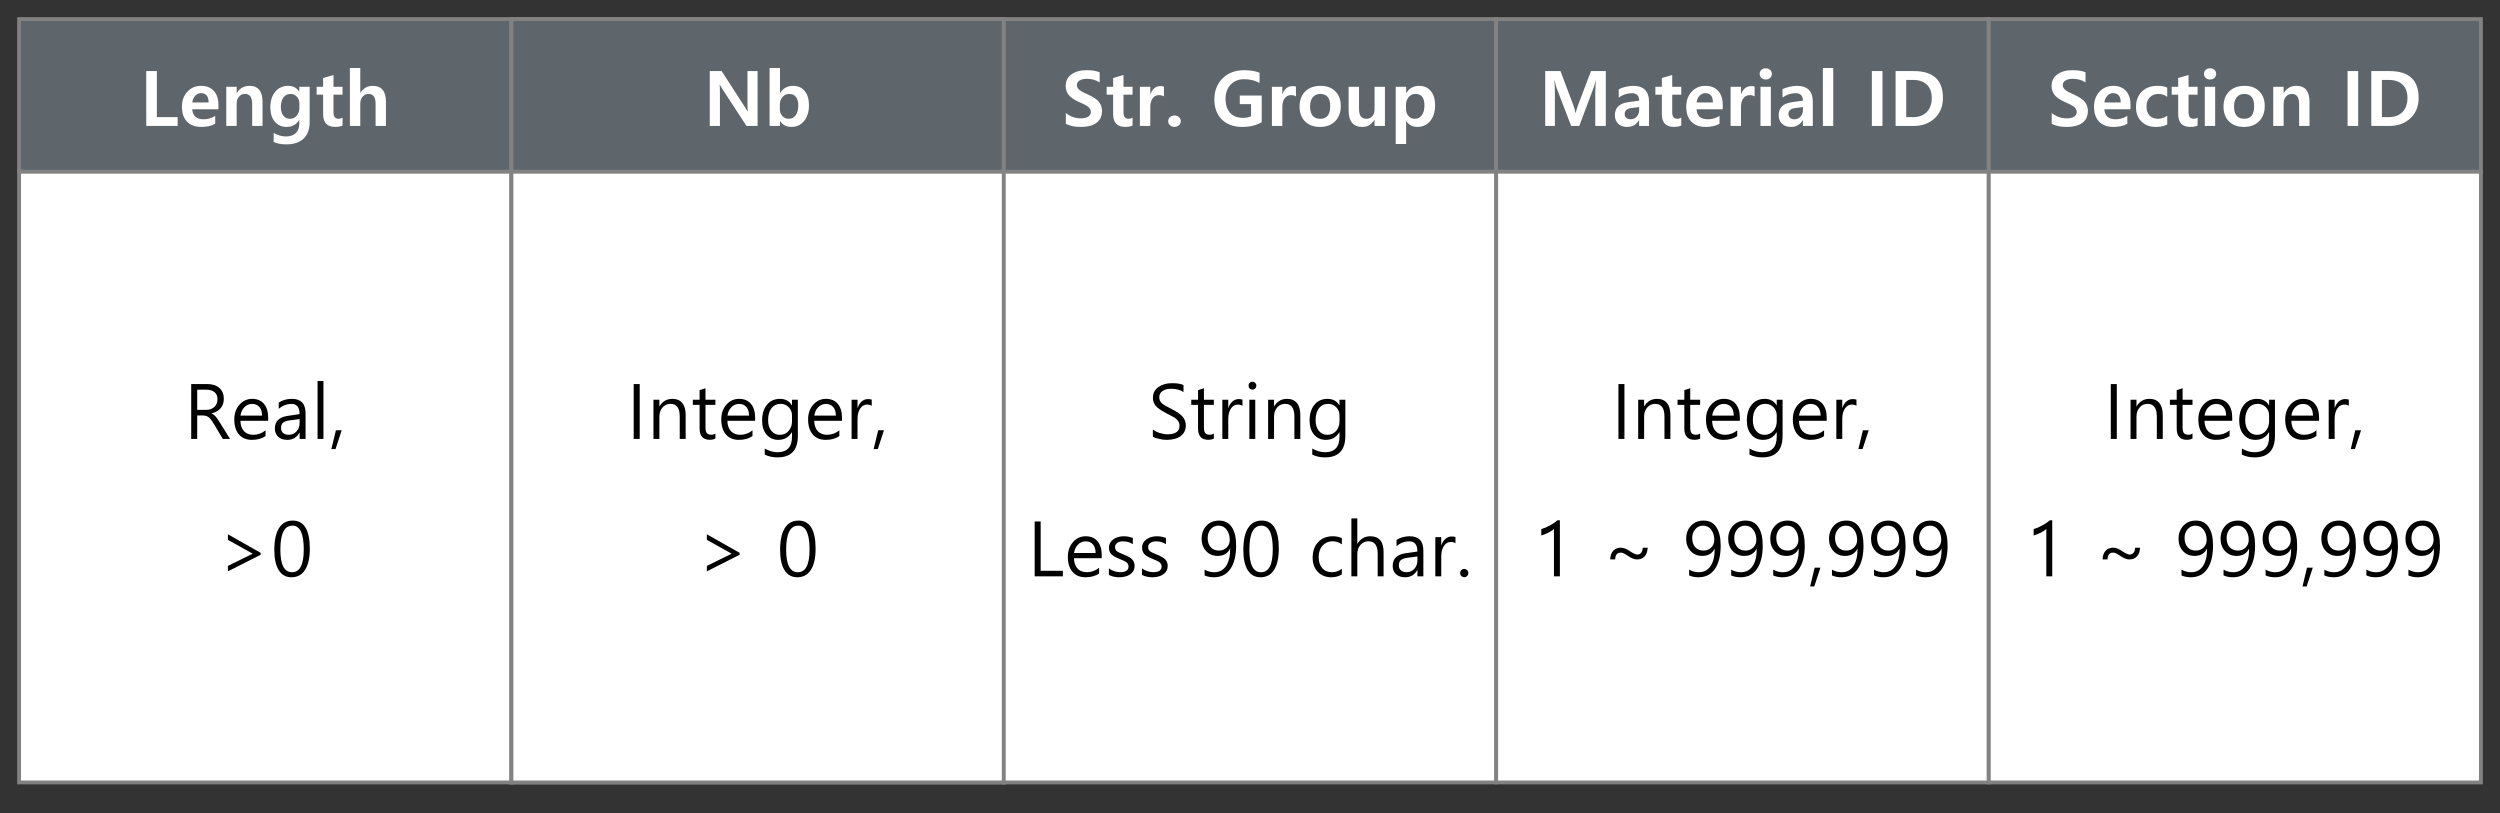 <svg width="655" height="213" viewBox="0 0 655 213" fill="none" xmlns="http://www.w3.org/2000/svg">
<rect x="0" y="0" width="655" height="213" fill="#333333" stroke="none"/>
<rect width="645" height="200" transform="translate(5 5)" fill="white"/>
<rect width="129" height="40" transform="translate(5 5)" fill="white"/>
<path d="M5 5H134V45H5V5Z" fill="#5F666B" stroke="#828282"/>
<path d="M46.541 33H38.318V18.625H41.102V30.695H46.541V33ZM57.225 28.635H50.369C50.48 30.38 51.469 31.252 53.338 31.252C54.477 31.252 55.493 30.953 56.385 30.354V32.424C55.434 32.977 54.214 33.254 52.723 33.254C51.128 33.254 49.884 32.792 48.992 31.867C48.107 30.943 47.664 29.65 47.664 27.99C47.664 26.363 48.139 25.041 49.09 24.025C50.047 23.003 51.242 22.492 52.674 22.492C54.106 22.492 55.223 22.932 56.023 23.811C56.824 24.689 57.225 25.897 57.225 27.434V28.635ZM54.656 26.848C54.656 25.22 53.986 24.406 52.645 24.406C52.085 24.406 51.59 24.628 51.16 25.07C50.737 25.513 50.473 26.105 50.369 26.848H54.656ZM68.787 33H66.072V27.248C66.072 25.49 65.438 24.611 64.168 24.611C63.53 24.611 63.009 24.852 62.605 25.334C62.208 25.809 62.01 26.415 62.01 27.15V33H59.285V22.736H62.01V24.387H62.039C62.794 23.124 63.904 22.492 65.369 22.492C67.648 22.492 68.787 23.902 68.787 26.721V33ZM81.131 31.936C81.131 33.837 80.607 35.292 79.559 36.301C78.51 37.316 76.99 37.824 74.998 37.824C73.644 37.824 72.544 37.613 71.697 37.19V34.826C72.772 35.445 73.849 35.754 74.93 35.754C76.037 35.754 76.893 35.458 77.498 34.865C78.11 34.279 78.416 33.443 78.416 32.355V31.447H78.377C77.635 32.652 76.538 33.254 75.086 33.254C73.81 33.254 72.781 32.795 72 31.877C71.219 30.959 70.828 29.722 70.828 28.166C70.828 26.441 71.255 25.064 72.107 24.035C72.967 23.006 74.096 22.492 75.496 22.492C76.766 22.492 77.726 22.994 78.377 23.996H78.416V22.736H81.131V31.936ZM78.445 27.141C78.445 26.444 78.227 25.848 77.791 25.354C77.355 24.859 76.801 24.611 76.131 24.611C75.35 24.611 74.728 24.914 74.266 25.52C73.81 26.125 73.582 26.971 73.582 28.059C73.582 28.996 73.8 29.741 74.236 30.295C74.672 30.848 75.252 31.125 75.975 31.125C76.71 31.125 77.306 30.848 77.762 30.295C78.217 29.741 78.445 29.029 78.445 28.156V27.141ZM89.744 32.893C89.282 33.127 88.637 33.244 87.811 33.244C85.708 33.244 84.656 32.131 84.656 29.904V24.807H82.957V22.736H84.656V20.441L87.371 19.65V22.736H89.744V24.807H87.371V29.426C87.371 30.559 87.817 31.125 88.709 31.125C89.08 31.125 89.425 31.021 89.744 30.812V32.893ZM101.121 33H98.406V27.15C98.406 25.458 97.788 24.611 96.551 24.611C95.913 24.611 95.392 24.852 94.988 25.334C94.591 25.809 94.393 26.415 94.393 27.15V33H91.668V17.814H94.393V24.318H94.422C95.203 23.101 96.277 22.492 97.644 22.492C99.962 22.492 101.121 23.892 101.121 26.691V33Z" fill="white"/>
<rect width="129" height="40" transform="translate(134 5)" fill="white"/>
<path d="M134 5H263V45H134V5Z" fill="#5F666B" stroke="#828282"/>
<path d="M198.49 33H195.58L189.223 23.264C188.962 22.866 188.747 22.495 188.578 22.15H188.539C188.591 22.606 188.617 23.348 188.617 24.377V33H185.961V18.625H189.066L195.199 28.107C195.512 28.589 195.74 28.96 195.883 29.221H195.922C195.87 28.967 195.844 28.296 195.844 27.209V18.625H198.49V33ZM204.359 31.721V33H201.635V17.814H204.359V24.357H204.389C205.183 23.114 206.316 22.492 207.787 22.492C209.089 22.492 210.108 22.948 210.844 23.859C211.579 24.771 211.947 26.011 211.947 27.58C211.947 29.292 211.524 30.666 210.678 31.701C209.838 32.736 208.718 33.254 207.318 33.254C206.036 33.254 205.059 32.743 204.389 31.721H204.359ZM204.32 28.615C204.32 29.325 204.538 29.921 204.975 30.402C205.411 30.884 205.958 31.125 206.615 31.125C207.41 31.125 208.031 30.816 208.48 30.197C208.93 29.579 209.154 28.71 209.154 27.59C209.154 26.659 208.949 25.93 208.539 25.402C208.129 24.875 207.549 24.611 206.801 24.611C206.078 24.611 205.482 24.878 205.014 25.412C204.551 25.946 204.32 26.626 204.32 27.453V28.615Z" fill="white"/>
<rect width="129" height="160" transform="translate(5 45)" fill="white"/>
<rect x="5" y="45" width="129" height="160" fill="white" stroke="#828282"/>
<path d="M60.272 115H58.377L55.965 110.957C55.45 110.098 54.988 109.531 54.578 109.258C54.168 108.984 53.673 108.848 53.094 108.848H51.668V115H50.096V100.625H54.324C55.646 100.625 56.694 100.967 57.469 101.65C58.25 102.334 58.641 103.268 58.641 104.453C58.641 106.439 57.579 107.728 55.457 108.32V108.359C55.861 108.535 56.193 108.77 56.453 109.062C56.72 109.349 57.098 109.889 57.586 110.684L60.272 115ZM51.668 102.1V107.383H54.022C54.907 107.383 55.62 107.126 56.16 106.611C56.707 106.09 56.98 105.413 56.98 104.58C56.98 103.799 56.727 103.19 56.219 102.754C55.717 102.318 54.992 102.1 54.041 102.1H51.668ZM70.262 110.254H62.986C63.019 111.439 63.335 112.347 63.934 112.979C64.539 113.604 65.35 113.916 66.365 113.916C67.537 113.916 68.605 113.529 69.568 112.754V114.238C68.65 114.909 67.462 115.244 66.004 115.244C64.559 115.244 63.426 114.772 62.605 113.828C61.792 112.878 61.385 111.566 61.385 109.893C61.385 108.337 61.834 107.051 62.732 106.035C63.631 105.013 64.744 104.502 66.072 104.502C67.4 104.502 68.429 104.938 69.158 105.811C69.894 106.676 70.262 107.878 70.262 109.414V110.254ZM68.66 108.887C68.66 107.93 68.429 107.181 67.967 106.641C67.511 106.1 66.873 105.83 66.053 105.83C65.278 105.83 64.611 106.11 64.051 106.67C63.491 107.223 63.143 107.962 63.006 108.887H68.66ZM73.025 105.469C74.028 104.824 75.18 104.502 76.482 104.502C78.865 104.502 80.057 105.765 80.057 108.291V115H78.504V113.389H78.445C77.736 114.626 76.684 115.244 75.291 115.244C74.288 115.244 73.491 114.977 72.898 114.443C72.312 113.903 72.019 113.184 72.019 112.285C72.019 110.378 73.146 109.268 75.398 108.955L78.494 108.506C78.494 106.722 77.784 105.83 76.365 105.83C75.115 105.83 74.002 106.257 73.025 107.109V105.469ZM75.984 110.127C75.184 110.231 74.591 110.426 74.207 110.713C73.823 110.999 73.631 111.488 73.631 112.178C73.631 112.699 73.813 113.118 74.178 113.438C74.549 113.757 75.034 113.916 75.633 113.916C76.46 113.916 77.143 113.623 77.684 113.037C78.224 112.451 78.494 111.715 78.494 110.83V109.795L75.984 110.127ZM83.201 115V99.814H84.744V115H83.201ZM89.519 112.734L87.908 117.656H86.824L88.006 112.734H89.519ZM68.289 145.355L59.715 149.691V148.266L66.15 145.102V145.033L59.715 141.43V139.984L68.289 144.838V145.355ZM71.873 144.105C71.873 141.566 72.287 139.646 73.113 138.344C73.94 137.042 75.132 136.391 76.688 136.391C79.676 136.391 81.17 138.845 81.17 143.754C81.17 146.176 80.753 148.031 79.92 149.32C79.093 150.603 77.908 151.244 76.365 151.244C74.907 151.244 73.794 150.622 73.025 149.379C72.257 148.129 71.873 146.371 71.873 144.105ZM73.455 144.027C73.455 147.96 74.481 149.926 76.531 149.926C78.569 149.926 79.588 147.93 79.588 143.939C79.588 139.792 78.595 137.719 76.609 137.719C74.507 137.719 73.455 139.822 73.455 144.027Z" fill="black"/>
<rect width="129" height="160" transform="translate(134 45)" fill="white"/>
<rect x="134" y="45" width="129" height="160" fill="white" stroke="#828282"/>
<path d="M178.686 115H176.703L169.203 103.398C169.047 103.158 168.897 102.858 168.754 102.5H168.705C168.751 102.871 168.773 103.525 168.773 104.463V115H167.191V100.625H169.281L176.576 112.07C176.915 112.598 177.107 112.913 177.152 113.018H177.191C177.12 112.542 177.084 111.833 177.084 110.889V100.625H178.686V115ZM183.832 113.496V115H182.279V99.814H183.832V106.553H183.871C184.685 105.186 185.87 104.502 187.426 104.502C188.734 104.502 189.763 104.964 190.512 105.889C191.267 106.807 191.645 108.034 191.645 109.57C191.645 111.302 191.218 112.682 190.365 113.711C189.519 114.733 188.383 115.244 186.957 115.244C185.603 115.244 184.574 114.661 183.871 113.496H183.832ZM183.832 110.83C183.832 111.689 184.115 112.422 184.682 113.027C185.255 113.626 185.967 113.926 186.82 113.926C187.829 113.926 188.62 113.538 189.193 112.764C189.773 111.989 190.062 110.908 190.062 109.521C190.062 108.376 189.789 107.471 189.242 106.807C188.702 106.143 187.979 105.811 187.074 105.811C186.124 105.811 185.346 106.149 184.74 106.826C184.135 107.503 183.832 108.35 183.832 109.365V110.83ZM210.951 109.355L202.377 113.691V112.266L208.812 109.102V109.033L202.377 105.43V103.984L210.951 108.838V109.355ZM221.566 108.105C221.566 105.566 221.98 103.646 222.807 102.344C223.633 101.042 224.825 100.391 226.381 100.391C229.369 100.391 230.863 102.845 230.863 107.754C230.863 110.176 230.447 112.031 229.613 113.32C228.786 114.603 227.602 115.244 226.059 115.244C224.6 115.244 223.487 114.622 222.719 113.379C221.951 112.129 221.566 110.371 221.566 108.105ZM223.148 108.027C223.148 111.96 224.174 113.926 226.225 113.926C228.262 113.926 229.281 111.93 229.281 107.939C229.281 103.792 228.288 101.719 226.303 101.719C224.2 101.719 223.148 103.822 223.148 108.027ZM164.945 154.262C162.882 151.905 161.85 148.992 161.85 145.521C161.85 142.025 162.882 139.06 164.945 136.625H166.352C164.249 139.184 163.197 142.143 163.197 145.502C163.197 148.848 164.242 151.768 166.332 154.262H164.945ZM168.021 137.045C168.021 136.752 168.119 136.508 168.314 136.312C168.51 136.111 168.747 136.01 169.027 136.01C169.32 136.01 169.564 136.111 169.76 136.312C169.962 136.514 170.062 136.758 170.062 137.045C170.062 137.338 169.962 137.582 169.76 137.777C169.564 137.973 169.32 138.07 169.027 138.07C168.747 138.07 168.51 137.976 168.314 137.787C168.119 137.592 168.021 137.344 168.021 137.045ZM168.236 151V140.736H169.779V151H168.236ZM181.586 151H180.033V145.141C180.033 142.921 179.223 141.811 177.602 141.811C176.768 141.811 176.075 142.126 175.521 142.758C174.975 143.383 174.701 144.18 174.701 145.15V151H173.148V140.736H174.701V142.455H174.74C175.508 141.153 176.632 140.502 178.109 140.502C179.236 140.502 180.095 140.863 180.688 141.586C181.286 142.309 181.586 143.357 181.586 144.73V151ZM189.379 150.902C188.988 151.117 188.49 151.225 187.885 151.225C186.12 151.225 185.238 150.232 185.238 148.246V142.074H183.461V140.736H185.238V138.217L186.781 137.719V140.736H189.379V142.074H186.781V147.963C186.781 148.686 186.902 149.19 187.143 149.477C187.383 149.763 187.774 149.906 188.314 149.906C188.725 149.906 189.079 149.792 189.379 149.564V150.902ZM199.789 146.254H192.514C192.546 147.439 192.862 148.347 193.461 148.979C194.066 149.604 194.877 149.916 195.893 149.916C197.064 149.916 198.132 149.529 199.096 148.754V150.238C198.178 150.909 196.99 151.244 195.531 151.244C194.086 151.244 192.953 150.772 192.133 149.828C191.319 148.878 190.912 147.566 190.912 145.893C190.912 144.337 191.361 143.051 192.26 142.035C193.158 141.013 194.271 140.502 195.6 140.502C196.928 140.502 197.956 140.938 198.686 141.811C199.421 142.676 199.789 143.878 199.789 145.414V146.254ZM198.188 144.887C198.188 143.93 197.956 143.181 197.494 142.641C197.038 142.1 196.4 141.83 195.58 141.83C194.805 141.83 194.138 142.11 193.578 142.67C193.018 143.223 192.67 143.962 192.533 144.887H198.188ZM210.98 150.189C210.98 153.952 209.2 155.834 205.639 155.834C204.389 155.834 203.279 155.59 202.309 155.102V153.52C203.454 154.164 204.561 154.486 205.629 154.486C208.174 154.486 209.447 153.122 209.447 150.395V149.252H209.408C208.601 150.58 207.419 151.244 205.863 151.244C204.594 151.244 203.568 150.785 202.787 149.867C202.006 148.949 201.615 147.729 201.615 146.205C201.615 144.454 202.038 143.067 202.885 142.045C203.731 141.016 204.87 140.502 206.303 140.502C207.696 140.502 208.731 141.062 209.408 142.182H209.447V140.736H210.98V150.189ZM209.447 144.818C209.447 143.985 209.161 143.275 208.588 142.689C208.015 142.104 207.318 141.811 206.498 141.811C205.469 141.811 204.659 142.191 204.066 142.953C203.48 143.708 203.188 144.753 203.188 146.088C203.188 147.247 203.471 148.178 204.037 148.881C204.61 149.577 205.352 149.926 206.264 149.926C207.188 149.926 207.95 149.59 208.549 148.92C209.148 148.249 209.447 147.403 209.447 146.381V144.818ZM222.543 146.254H215.268C215.3 147.439 215.616 148.347 216.215 148.979C216.82 149.604 217.631 149.916 218.646 149.916C219.818 149.916 220.886 149.529 221.85 148.754V150.238C220.932 150.909 219.743 151.244 218.285 151.244C216.84 151.244 215.707 150.772 214.887 149.828C214.073 148.878 213.666 147.566 213.666 145.893C213.666 144.337 214.115 143.051 215.014 142.035C215.912 141.013 217.025 140.502 218.354 140.502C219.682 140.502 220.71 140.938 221.439 141.811C222.175 142.676 222.543 143.878 222.543 145.414V146.254ZM220.941 144.887C220.941 143.93 220.71 143.181 220.248 142.641C219.792 142.1 219.154 141.83 218.334 141.83C217.559 141.83 216.892 142.11 216.332 142.67C215.772 143.223 215.424 143.962 215.287 144.887H220.941ZM230.336 142.328C230.043 142.107 229.63 141.996 229.096 141.996C228.393 141.996 227.803 142.338 227.328 143.021C226.853 143.705 226.615 144.613 226.615 145.746V151H225.062V140.736H226.615V142.865H226.654C226.889 142.143 227.243 141.579 227.719 141.176C228.201 140.766 228.738 140.561 229.33 140.561C229.76 140.561 230.095 140.606 230.336 140.697V142.328ZM230.707 154.262C232.79 151.775 233.832 148.855 233.832 145.502C233.832 142.13 232.781 139.171 230.678 136.625H232.094C234.171 139.06 235.209 142.025 235.209 145.521C235.209 148.992 234.171 151.905 232.094 154.262H230.707Z" fill="black"/>
<rect width="129" height="40" transform="translate(134 5)" fill="white"/>
<path d="M134 5H263V45H134V5Z" fill="#5F666B" stroke="#828282"/>
<path d="M198.49 33H195.58L189.223 23.264C188.962 22.866 188.747 22.495 188.578 22.15H188.539C188.591 22.606 188.617 23.348 188.617 24.377V33H185.961V18.625H189.066L195.199 28.107C195.512 28.589 195.74 28.96 195.883 29.221H195.922C195.87 28.967 195.844 28.296 195.844 27.209V18.625H198.49V33ZM204.359 31.721V33H201.635V17.814H204.359V24.357H204.389C205.183 23.114 206.316 22.492 207.787 22.492C209.089 22.492 210.108 22.948 210.844 23.859C211.579 24.771 211.947 26.011 211.947 27.58C211.947 29.292 211.524 30.666 210.678 31.701C209.838 32.736 208.718 33.254 207.318 33.254C206.036 33.254 205.059 32.743 204.389 31.721H204.359ZM204.32 28.615C204.32 29.325 204.538 29.921 204.975 30.402C205.411 30.884 205.958 31.125 206.615 31.125C207.41 31.125 208.031 30.816 208.48 30.197C208.93 29.579 209.154 28.71 209.154 27.59C209.154 26.659 208.949 25.93 208.539 25.402C208.129 24.875 207.549 24.611 206.801 24.611C206.078 24.611 205.482 24.878 205.014 25.412C204.551 25.946 204.32 26.626 204.32 27.453V28.615Z" fill="white"/>
<rect width="129" height="160" transform="translate(134 45)" fill="white"/>
<rect x="134" y="45" width="129" height="160" fill="white" stroke="#828282"/>
<path d="M167.602 115H166.029V100.625H167.602V115ZM179.643 115H178.09V109.141C178.09 106.921 177.279 105.811 175.658 105.811C174.825 105.811 174.132 106.126 173.578 106.758C173.031 107.383 172.758 108.18 172.758 109.15V115H171.205V104.736H172.758V106.455H172.797C173.565 105.153 174.688 104.502 176.166 104.502C177.292 104.502 178.152 104.863 178.744 105.586C179.343 106.309 179.643 107.357 179.643 108.73V115ZM187.436 114.902C187.045 115.117 186.547 115.225 185.941 115.225C184.177 115.225 183.295 114.232 183.295 112.246V106.074H181.518V104.736H183.295V102.217L184.838 101.719V104.736H187.436V106.074H184.838V111.963C184.838 112.686 184.958 113.19 185.199 113.477C185.44 113.763 185.831 113.906 186.371 113.906C186.781 113.906 187.136 113.792 187.436 113.564V114.902ZM197.846 110.254H190.57C190.603 111.439 190.919 112.347 191.518 112.979C192.123 113.604 192.934 113.916 193.949 113.916C195.121 113.916 196.189 113.529 197.152 112.754V114.238C196.234 114.909 195.046 115.244 193.588 115.244C192.143 115.244 191.01 114.772 190.189 113.828C189.376 112.878 188.969 111.566 188.969 109.893C188.969 108.337 189.418 107.051 190.316 106.035C191.215 105.013 192.328 104.502 193.656 104.502C194.984 104.502 196.013 104.938 196.742 105.811C197.478 106.676 197.846 107.878 197.846 109.414V110.254ZM196.244 108.887C196.244 107.93 196.013 107.181 195.551 106.641C195.095 106.1 194.457 105.83 193.637 105.83C192.862 105.83 192.195 106.11 191.635 106.67C191.075 107.223 190.727 107.962 190.59 108.887H196.244ZM209.037 114.189C209.037 117.952 207.257 119.834 203.695 119.834C202.445 119.834 201.335 119.59 200.365 119.102V117.52C201.511 118.164 202.618 118.486 203.686 118.486C206.231 118.486 207.504 117.122 207.504 114.395V113.252H207.465C206.658 114.58 205.476 115.244 203.92 115.244C202.65 115.244 201.625 114.785 200.844 113.867C200.062 112.949 199.672 111.729 199.672 110.205C199.672 108.454 200.095 107.067 200.941 106.045C201.788 105.016 202.927 104.502 204.359 104.502C205.753 104.502 206.788 105.062 207.465 106.182H207.504V104.736H209.037V114.189ZM207.504 108.818C207.504 107.985 207.217 107.275 206.645 106.689C206.072 106.104 205.375 105.811 204.555 105.811C203.526 105.811 202.715 106.191 202.123 106.953C201.537 107.708 201.244 108.753 201.244 110.088C201.244 111.247 201.527 112.178 202.094 112.881C202.667 113.577 203.409 113.926 204.32 113.926C205.245 113.926 206.007 113.59 206.605 112.92C207.204 112.249 207.504 111.403 207.504 110.381V108.818ZM220.6 110.254H213.324C213.357 111.439 213.673 112.347 214.271 112.979C214.877 113.604 215.688 113.916 216.703 113.916C217.875 113.916 218.943 113.529 219.906 112.754V114.238C218.988 114.909 217.8 115.244 216.342 115.244C214.896 115.244 213.764 114.772 212.943 113.828C212.13 112.878 211.723 111.566 211.723 109.893C211.723 108.337 212.172 107.051 213.07 106.035C213.969 105.013 215.082 104.502 216.41 104.502C217.738 104.502 218.767 104.938 219.496 105.811C220.232 106.676 220.6 107.878 220.6 109.414V110.254ZM218.998 108.887C218.998 107.93 218.767 107.181 218.305 106.641C217.849 106.1 217.211 105.83 216.391 105.83C215.616 105.83 214.949 106.11 214.389 106.67C213.829 107.223 213.48 107.962 213.344 108.887H218.998ZM228.393 106.328C228.1 106.107 227.686 105.996 227.152 105.996C226.449 105.996 225.86 106.338 225.385 107.021C224.91 107.705 224.672 108.613 224.672 109.746V115H223.119V104.736H224.672V106.865H224.711C224.945 106.143 225.3 105.579 225.775 105.176C226.257 104.766 226.794 104.561 227.387 104.561C227.816 104.561 228.152 104.606 228.393 104.697V106.328ZM231.596 112.734L229.984 117.656H228.9L230.082 112.734H231.596ZM193.773 145.355L185.199 149.691V148.266L191.635 145.102V145.033L185.199 141.43V139.984L193.773 144.838V145.355ZM204.389 144.105C204.389 141.566 204.802 139.646 205.629 138.344C206.456 137.042 207.647 136.391 209.203 136.391C212.191 136.391 213.686 138.845 213.686 143.754C213.686 146.176 213.269 148.031 212.436 149.32C211.609 150.603 210.424 151.244 208.881 151.244C207.423 151.244 206.309 150.622 205.541 149.379C204.773 148.129 204.389 146.371 204.389 144.105ZM205.971 144.027C205.971 147.96 206.996 149.926 209.047 149.926C211.085 149.926 212.104 147.93 212.104 143.939C212.104 139.792 211.111 137.719 209.125 137.719C207.022 137.719 205.971 139.822 205.971 144.027Z" fill="black"/>
<rect width="129" height="40" transform="translate(521 5)" fill="white"/>
<path d="M521 5H650V45H521V5Z" fill="#5F666B" stroke="#828282"/>
<path d="M537.551 29.592C538.69 30.536 539.995 31.008 541.467 31.008C542.352 31.008 543.013 30.855 543.449 30.549C543.885 30.236 544.104 29.829 544.104 29.328C544.104 28.892 543.921 28.491 543.557 28.127C543.192 27.762 542.31 27.281 540.91 26.682C539.719 26.148 538.853 25.549 538.312 24.885C537.779 24.214 537.512 23.43 537.512 22.531C537.512 21.236 538.013 20.223 539.016 19.494C540.018 18.759 541.333 18.391 542.961 18.391C544.419 18.391 545.568 18.573 546.408 18.938V21.604C545.477 20.965 544.354 20.646 543.039 20.646C542.264 20.646 541.636 20.793 541.154 21.086C540.679 21.379 540.441 21.783 540.441 22.297C540.441 22.707 540.607 23.081 540.939 23.42C541.271 23.759 542.049 24.198 543.273 24.738C544.68 25.35 545.656 25.995 546.203 26.672C546.75 27.342 547.023 28.146 547.023 29.084C547.023 30.438 546.538 31.473 545.568 32.19C544.605 32.899 543.251 33.254 541.506 33.254C539.885 33.254 538.566 32.984 537.551 32.443V29.592ZM558.195 28.635H551.34C551.451 30.38 552.44 31.252 554.309 31.252C555.448 31.252 556.464 30.953 557.355 30.354V32.424C556.405 32.977 555.184 33.254 553.693 33.254C552.098 33.254 550.855 32.792 549.963 31.867C549.077 30.943 548.635 29.65 548.635 27.99C548.635 26.363 549.11 25.041 550.061 24.025C551.018 23.003 552.212 22.492 553.645 22.492C555.077 22.492 556.193 22.932 556.994 23.811C557.795 24.689 558.195 25.897 558.195 27.434V28.635ZM555.627 26.848C555.627 25.22 554.956 24.406 553.615 24.406C553.055 24.406 552.561 24.628 552.131 25.07C551.708 25.513 551.444 26.105 551.34 26.848H555.627ZM567.814 32.6C567.079 33.036 566.073 33.254 564.797 33.254C563.26 33.254 562.014 32.782 561.057 31.838C560.106 30.887 559.631 29.647 559.631 28.117C559.631 26.372 560.142 24.999 561.164 23.996C562.186 22.994 563.55 22.492 565.256 22.492C566.369 22.492 567.222 22.655 567.814 22.98V25.373C567.124 24.865 566.363 24.611 565.529 24.611C564.579 24.611 563.817 24.911 563.244 25.51C562.671 26.102 562.385 26.906 562.385 27.922C562.385 28.924 562.655 29.709 563.195 30.275C563.736 30.842 564.478 31.125 565.422 31.125C566.249 31.125 567.046 30.865 567.814 30.344V32.6ZM575.773 32.893C575.311 33.127 574.667 33.244 573.84 33.244C571.737 33.244 570.686 32.131 570.686 29.904V24.807H568.986V22.736H570.686V20.441L573.4 19.65V22.736H575.773V24.807H573.4V29.426C573.4 30.559 573.846 31.125 574.738 31.125C575.109 31.125 575.454 31.021 575.773 30.812V32.893ZM577.443 19.357C577.443 18.941 577.59 18.592 577.883 18.312C578.182 18.033 578.566 17.893 579.035 17.893C579.491 17.893 579.872 18.033 580.178 18.312C580.484 18.586 580.637 18.934 580.637 19.357C580.637 19.781 580.484 20.132 580.178 20.412C579.878 20.692 579.497 20.832 579.035 20.832C578.573 20.832 578.192 20.689 577.893 20.402C577.593 20.116 577.443 19.768 577.443 19.357ZM577.658 33V22.736H580.373V33H577.658ZM582.561 27.932C582.561 26.252 583.055 24.927 584.045 23.957C585.035 22.98 586.376 22.492 588.068 22.492C589.702 22.492 590.992 22.971 591.936 23.928C592.886 24.878 593.361 26.154 593.361 27.756C593.361 29.422 592.87 30.757 591.887 31.76C590.91 32.756 589.585 33.254 587.912 33.254C586.271 33.254 584.969 32.775 584.006 31.818C583.042 30.855 582.561 29.559 582.561 27.932ZM585.314 27.893C585.314 30.047 586.21 31.125 588 31.125C589.725 31.125 590.588 30.021 590.588 27.814C590.588 25.679 589.722 24.611 587.99 24.611C587.144 24.611 586.486 24.904 586.018 25.49C585.549 26.07 585.314 26.87 585.314 27.893ZM605.09 33H602.375V27.248C602.375 25.49 601.74 24.611 600.471 24.611C599.833 24.611 599.312 24.852 598.908 25.334C598.511 25.809 598.312 26.415 598.312 27.15V33H595.588V22.736H598.312V24.387H598.342C599.097 23.124 600.207 22.492 601.672 22.492C603.951 22.492 605.09 23.902 605.09 26.721V33ZM617.844 18.625V33H615.061V18.625H617.844ZM621.281 33V18.625H626.047C631.138 18.625 633.684 20.962 633.684 25.637C633.684 27.863 632.964 29.647 631.525 30.988C630.093 32.329 628.247 33 625.988 33H621.281ZM624.064 20.939V30.695H625.822C627.365 30.695 628.573 30.249 629.445 29.357C630.318 28.459 630.754 27.232 630.754 25.676C630.754 24.146 630.318 22.974 629.445 22.16C628.573 21.346 627.372 20.939 625.842 20.939H624.064Z" fill="white"/>
<rect width="129" height="160" transform="translate(521 45)" fill="white"/>
<rect x="521" y="45" width="129" height="160" fill="white" stroke="#828282"/>
<path d="M554.602 115H553.029V100.625H554.602V115ZM566.643 115H565.09V109.141C565.09 106.921 564.279 105.811 562.658 105.811C561.825 105.811 561.132 106.126 560.578 106.758C560.031 107.383 559.758 108.18 559.758 109.15V115H558.205V104.736H559.758V106.455H559.797C560.565 105.153 561.688 104.502 563.166 104.502C564.292 104.502 565.152 104.863 565.744 105.586C566.343 106.309 566.643 107.357 566.643 108.73V115ZM574.436 114.902C574.045 115.117 573.547 115.225 572.941 115.225C571.177 115.225 570.295 114.232 570.295 112.246V106.074H568.518V104.736H570.295V102.217L571.838 101.719V104.736H574.436V106.074H571.838V111.963C571.838 112.686 571.958 113.19 572.199 113.477C572.44 113.763 572.831 113.906 573.371 113.906C573.781 113.906 574.136 113.792 574.436 113.564V114.902ZM584.846 110.254H577.57C577.603 111.439 577.919 112.347 578.518 112.979C579.123 113.604 579.934 113.916 580.949 113.916C582.121 113.916 583.189 113.529 584.152 112.754V114.238C583.234 114.909 582.046 115.244 580.588 115.244C579.143 115.244 578.01 114.772 577.189 113.828C576.376 112.878 575.969 111.566 575.969 109.893C575.969 108.337 576.418 107.051 577.316 106.035C578.215 105.013 579.328 104.502 580.656 104.502C581.984 104.502 583.013 104.938 583.742 105.811C584.478 106.676 584.846 107.878 584.846 109.414V110.254ZM583.244 108.887C583.244 107.93 583.013 107.181 582.551 106.641C582.095 106.1 581.457 105.83 580.637 105.83C579.862 105.83 579.195 106.11 578.635 106.67C578.075 107.223 577.727 107.962 577.59 108.887H583.244ZM596.037 114.189C596.037 117.952 594.257 119.834 590.695 119.834C589.445 119.834 588.335 119.59 587.365 119.102V117.52C588.511 118.164 589.618 118.486 590.686 118.486C593.231 118.486 594.504 117.122 594.504 114.395V113.252H594.465C593.658 114.58 592.476 115.244 590.92 115.244C589.65 115.244 588.625 114.785 587.844 113.867C587.062 112.949 586.672 111.729 586.672 110.205C586.672 108.454 587.095 107.067 587.941 106.045C588.788 105.016 589.927 104.502 591.359 104.502C592.753 104.502 593.788 105.062 594.465 106.182H594.504V104.736H596.037V114.189ZM594.504 108.818C594.504 107.985 594.217 107.275 593.645 106.689C593.072 106.104 592.375 105.811 591.555 105.811C590.526 105.811 589.715 106.191 589.123 106.953C588.537 107.708 588.244 108.753 588.244 110.088C588.244 111.247 588.527 112.178 589.094 112.881C589.667 113.577 590.409 113.926 591.32 113.926C592.245 113.926 593.007 113.59 593.605 112.92C594.204 112.249 594.504 111.403 594.504 110.381V108.818ZM607.6 110.254H600.324C600.357 111.439 600.673 112.347 601.271 112.979C601.877 113.604 602.688 113.916 603.703 113.916C604.875 113.916 605.943 113.529 606.906 112.754V114.238C605.988 114.909 604.8 115.244 603.342 115.244C601.896 115.244 600.764 114.772 599.943 113.828C599.13 112.878 598.723 111.566 598.723 109.893C598.723 108.337 599.172 107.051 600.07 106.035C600.969 105.013 602.082 104.502 603.41 104.502C604.738 104.502 605.767 104.938 606.496 105.811C607.232 106.676 607.6 107.878 607.6 109.414V110.254ZM605.998 108.887C605.998 107.93 605.767 107.181 605.305 106.641C604.849 106.1 604.211 105.83 603.391 105.83C602.616 105.83 601.949 106.11 601.389 106.67C600.829 107.223 600.48 107.962 600.344 108.887H605.998ZM615.393 106.328C615.1 106.107 614.686 105.996 614.152 105.996C613.449 105.996 612.86 106.338 612.385 107.021C611.91 107.705 611.672 108.613 611.672 109.746V115H610.119V104.736H611.672V106.865H611.711C611.945 106.143 612.3 105.579 612.775 105.176C613.257 104.766 613.794 104.561 614.387 104.561C614.816 104.561 615.152 104.606 615.393 104.697V106.328ZM618.596 112.734L616.984 117.656H615.9L617.082 112.734H618.596ZM537.688 151H536.135V138.588C535.835 138.887 535.347 139.213 534.67 139.564C533.993 139.91 533.374 140.15 532.814 140.287V138.627C533.531 138.425 534.299 138.096 535.119 137.641C535.939 137.185 536.587 136.742 537.062 136.312H537.688V151ZM560.695 143.5C560.643 144.49 560.373 145.251 559.885 145.785C559.396 146.312 558.736 146.576 557.902 146.576C557.167 146.576 556.281 146.205 555.246 145.463C554.602 145.014 554.068 144.789 553.645 144.789C552.694 144.789 552.206 145.382 552.18 146.566H550.871C550.904 145.59 551.171 144.835 551.672 144.301C552.18 143.76 552.84 143.49 553.654 143.49C554.357 143.49 555.142 143.79 556.008 144.389C556.9 144.994 557.561 145.297 557.99 145.297C558.407 145.297 558.739 145.134 558.986 144.809C559.24 144.477 559.374 144.04 559.387 143.5H560.695ZM571.555 149.242C572.355 149.698 573.199 149.926 574.084 149.926C575.393 149.926 576.415 149.395 577.15 148.334C577.886 147.266 578.254 145.746 578.254 143.773C578.241 143.786 578.228 143.786 578.215 143.773C577.59 145.023 576.512 145.648 574.982 145.648C573.745 145.648 572.733 145.225 571.945 144.379C571.164 143.526 570.773 142.458 570.773 141.176C570.773 139.796 571.193 138.653 572.033 137.748C572.88 136.843 573.986 136.391 575.354 136.391C576.799 136.391 577.902 136.957 578.664 138.09C579.432 139.223 579.816 140.84 579.816 142.943C579.816 145.567 579.312 147.608 578.303 149.066C577.3 150.518 575.871 151.244 574.016 151.244C573.052 151.244 572.232 151.081 571.555 150.756V149.242ZM572.355 140.941C572.355 141.938 572.616 142.738 573.137 143.344C573.658 143.949 574.383 144.252 575.314 144.252C576.122 144.252 576.796 143.985 577.336 143.451C577.876 142.911 578.146 142.253 578.146 141.479C578.146 140.417 577.88 139.525 577.346 138.803C576.818 138.08 576.105 137.719 575.207 137.719C574.367 137.719 573.68 138.035 573.146 138.666C572.619 139.291 572.355 140.049 572.355 140.941ZM582.57 149.242C583.371 149.698 584.214 149.926 585.1 149.926C586.408 149.926 587.43 149.395 588.166 148.334C588.902 147.266 589.27 145.746 589.27 143.773C589.257 143.786 589.243 143.786 589.23 143.773C588.605 145.023 587.528 145.648 585.998 145.648C584.761 145.648 583.749 145.225 582.961 144.379C582.18 143.526 581.789 142.458 581.789 141.176C581.789 139.796 582.209 138.653 583.049 137.748C583.895 136.843 585.002 136.391 586.369 136.391C587.814 136.391 588.918 136.957 589.68 138.09C590.448 139.223 590.832 140.84 590.832 142.943C590.832 145.567 590.327 147.608 589.318 149.066C588.316 150.518 586.887 151.244 585.031 151.244C584.068 151.244 583.247 151.081 582.57 150.756V149.242ZM583.371 140.941C583.371 141.938 583.632 142.738 584.152 143.344C584.673 143.949 585.399 144.252 586.33 144.252C587.137 144.252 587.811 143.985 588.352 143.451C588.892 142.911 589.162 142.253 589.162 141.479C589.162 140.417 588.895 139.525 588.361 138.803C587.834 138.08 587.121 137.719 586.223 137.719C585.383 137.719 584.696 138.035 584.162 138.666C583.635 139.291 583.371 140.049 583.371 140.941ZM593.586 149.242C594.387 149.698 595.23 149.926 596.115 149.926C597.424 149.926 598.446 149.395 599.182 148.334C599.917 147.266 600.285 145.746 600.285 143.773C600.272 143.786 600.259 143.786 600.246 143.773C599.621 145.023 598.544 145.648 597.014 145.648C595.777 145.648 594.764 145.225 593.977 144.379C593.195 143.526 592.805 142.458 592.805 141.176C592.805 139.796 593.225 138.653 594.064 137.748C594.911 136.843 596.018 136.391 597.385 136.391C598.83 136.391 599.934 136.957 600.695 138.09C601.464 139.223 601.848 140.84 601.848 142.943C601.848 145.567 601.343 147.608 600.334 149.066C599.331 150.518 597.902 151.244 596.047 151.244C595.083 151.244 594.263 151.081 593.586 150.756V149.242ZM594.387 140.941C594.387 141.938 594.647 142.738 595.168 143.344C595.689 143.949 596.415 144.252 597.346 144.252C598.153 144.252 598.827 143.985 599.367 143.451C599.908 142.911 600.178 142.253 600.178 141.479C600.178 140.417 599.911 139.525 599.377 138.803C598.85 138.08 598.137 137.719 597.238 137.719C596.398 137.719 595.712 138.035 595.178 138.666C594.65 139.291 594.387 140.049 594.387 140.941ZM605.949 148.734L604.338 153.656H603.254L604.436 148.734H605.949ZM608.977 149.242C609.777 149.698 610.62 149.926 611.506 149.926C612.814 149.926 613.837 149.395 614.572 148.334C615.308 147.266 615.676 145.746 615.676 143.773C615.663 143.786 615.65 143.786 615.637 143.773C615.012 145.023 613.934 145.648 612.404 145.648C611.167 145.648 610.155 145.225 609.367 144.379C608.586 143.526 608.195 142.458 608.195 141.176C608.195 139.796 608.615 138.653 609.455 137.748C610.301 136.843 611.408 136.391 612.775 136.391C614.221 136.391 615.324 136.957 616.086 138.09C616.854 139.223 617.238 140.84 617.238 142.943C617.238 145.567 616.734 147.608 615.725 149.066C614.722 150.518 613.293 151.244 611.438 151.244C610.474 151.244 609.654 151.081 608.977 150.756V149.242ZM609.777 140.941C609.777 141.938 610.038 142.738 610.559 143.344C611.079 143.949 611.805 144.252 612.736 144.252C613.544 144.252 614.217 143.985 614.758 143.451C615.298 142.911 615.568 142.253 615.568 141.479C615.568 140.417 615.301 139.525 614.768 138.803C614.24 138.08 613.527 137.719 612.629 137.719C611.789 137.719 611.102 138.035 610.568 138.666C610.041 139.291 609.777 140.049 609.777 140.941ZM619.992 149.242C620.793 149.698 621.636 149.926 622.521 149.926C623.83 149.926 624.852 149.395 625.588 148.334C626.324 147.266 626.691 145.746 626.691 143.773C626.678 143.786 626.665 143.786 626.652 143.773C626.027 145.023 624.95 145.648 623.42 145.648C622.183 145.648 621.171 145.225 620.383 144.379C619.602 143.526 619.211 142.458 619.211 141.176C619.211 139.796 619.631 138.653 620.471 137.748C621.317 136.843 622.424 136.391 623.791 136.391C625.236 136.391 626.34 136.957 627.102 138.09C627.87 139.223 628.254 140.84 628.254 142.943C628.254 145.567 627.749 147.608 626.74 149.066C625.738 150.518 624.309 151.244 622.453 151.244C621.49 151.244 620.669 151.081 619.992 150.756V149.242ZM620.793 140.941C620.793 141.938 621.053 142.738 621.574 143.344C622.095 143.949 622.821 144.252 623.752 144.252C624.559 144.252 625.233 143.985 625.773 143.451C626.314 142.911 626.584 142.253 626.584 141.479C626.584 140.417 626.317 139.525 625.783 138.803C625.256 138.08 624.543 137.719 623.645 137.719C622.805 137.719 622.118 138.035 621.584 138.666C621.057 139.291 620.793 140.049 620.793 140.941ZM631.008 149.242C631.809 149.698 632.652 149.926 633.537 149.926C634.846 149.926 635.868 149.395 636.604 148.334C637.339 147.266 637.707 145.746 637.707 143.773C637.694 143.786 637.681 143.786 637.668 143.773C637.043 145.023 635.965 145.648 634.436 145.648C633.199 145.648 632.186 145.225 631.398 144.379C630.617 143.526 630.227 142.458 630.227 141.176C630.227 139.796 630.646 138.653 631.486 137.748C632.333 136.843 633.439 136.391 634.807 136.391C636.252 136.391 637.355 136.957 638.117 138.09C638.885 139.223 639.27 140.84 639.27 142.943C639.27 145.567 638.765 147.608 637.756 149.066C636.753 150.518 635.324 151.244 633.469 151.244C632.505 151.244 631.685 151.081 631.008 150.756V149.242ZM631.809 140.941C631.809 141.938 632.069 142.738 632.59 143.344C633.111 143.949 633.837 144.252 634.768 144.252C635.575 144.252 636.249 143.985 636.789 143.451C637.329 142.911 637.6 142.253 637.6 141.479C637.6 140.417 637.333 139.525 636.799 138.803C636.271 138.08 635.559 137.719 634.66 137.719C633.82 137.719 633.133 138.035 632.6 138.666C632.072 139.291 631.809 140.049 631.809 140.941Z" fill="black"/>
<rect width="129" height="40" transform="translate(263 5)" fill="white"/>
<path d="M263 5H392V45H263V5Z" fill="#5F666B" stroke="#828282"/>
<path d="M279.248 29.592C280.387 30.536 281.693 31.008 283.164 31.008C284.049 31.008 284.71 30.855 285.146 30.549C285.583 30.236 285.801 29.829 285.801 29.328C285.801 28.892 285.618 28.491 285.254 28.127C284.889 27.762 284.007 27.281 282.607 26.682C281.416 26.148 280.55 25.549 280.01 24.885C279.476 24.214 279.209 23.43 279.209 22.531C279.209 21.236 279.71 20.223 280.713 19.494C281.715 18.759 283.031 18.391 284.658 18.391C286.117 18.391 287.266 18.573 288.105 18.938V21.604C287.174 20.965 286.051 20.646 284.736 20.646C283.962 20.646 283.333 20.793 282.852 21.086C282.376 21.379 282.139 21.783 282.139 22.297C282.139 22.707 282.305 23.081 282.637 23.42C282.969 23.759 283.747 24.198 284.971 24.738C286.377 25.35 287.354 25.995 287.9 26.672C288.447 27.342 288.721 28.146 288.721 29.084C288.721 30.438 288.236 31.473 287.266 32.19C286.302 32.899 284.948 33.254 283.203 33.254C281.582 33.254 280.264 32.984 279.248 32.443V29.592ZM296.729 32.893C296.266 33.127 295.622 33.244 294.795 33.244C292.692 33.244 291.641 32.131 291.641 29.904V24.807H289.941V22.736H291.641V20.441L294.355 19.65V22.736H296.729V24.807H294.355V29.426C294.355 30.559 294.801 31.125 295.693 31.125C296.064 31.125 296.41 31.021 296.729 30.812V32.893ZM304.951 25.246C304.593 25.031 304.154 24.924 303.633 24.924C302.949 24.924 302.402 25.204 301.992 25.764C301.582 26.317 301.377 27.062 301.377 28V33H298.652V22.736H301.377V24.709H301.406C301.908 23.277 302.809 22.561 304.111 22.561C304.482 22.561 304.762 22.606 304.951 22.697V25.246ZM306.064 31.75C306.064 31.314 306.227 30.956 306.553 30.676C306.885 30.396 307.275 30.256 307.725 30.256C308.174 30.256 308.558 30.396 308.877 30.676C309.196 30.956 309.355 31.314 309.355 31.75C309.355 32.193 309.196 32.554 308.877 32.834C308.558 33.107 308.161 33.244 307.686 33.244C307.236 33.244 306.852 33.101 306.533 32.815C306.221 32.528 306.064 32.173 306.064 31.75ZM330.566 32.023C329.154 32.844 327.448 33.254 325.449 33.254C323.223 33.254 321.452 32.609 320.137 31.32C318.822 30.025 318.164 28.264 318.164 26.037C318.164 23.797 318.88 21.965 320.312 20.539C321.745 19.107 323.639 18.391 325.996 18.391C327.533 18.391 328.867 18.612 330 19.055V21.76C328.893 21.089 327.533 20.754 325.918 20.754C324.492 20.754 323.33 21.226 322.432 22.17C321.54 23.107 321.094 24.348 321.094 25.891C321.094 27.466 321.497 28.693 322.305 29.572C323.112 30.445 324.219 30.881 325.625 30.881C326.484 30.881 327.201 30.741 327.773 30.461V27.287H324.824V25.021H330.566V32.023ZM339.541 25.246C339.183 25.031 338.743 24.924 338.223 24.924C337.539 24.924 336.992 25.204 336.582 25.764C336.172 26.317 335.967 27.062 335.967 28V33H333.242V22.736H335.967V24.709H335.996C336.497 23.277 337.399 22.561 338.701 22.561C339.072 22.561 339.352 22.606 339.541 22.697V25.246ZM340.488 27.932C340.488 26.252 340.983 24.927 341.973 23.957C342.962 22.98 344.303 22.492 345.996 22.492C347.63 22.492 348.919 22.971 349.863 23.928C350.814 24.878 351.289 26.154 351.289 27.756C351.289 29.422 350.798 30.757 349.814 31.76C348.838 32.756 347.513 33.254 345.84 33.254C344.199 33.254 342.897 32.775 341.934 31.818C340.97 30.855 340.488 29.559 340.488 27.932ZM343.242 27.893C343.242 30.047 344.137 31.125 345.928 31.125C347.653 31.125 348.516 30.021 348.516 27.814C348.516 25.679 347.65 24.611 345.918 24.611C345.072 24.611 344.414 24.904 343.945 25.49C343.477 26.07 343.242 26.87 343.242 27.893ZM362.852 33H360.137V31.418H360.088C359.333 32.642 358.285 33.254 356.943 33.254C354.541 33.254 353.34 31.809 353.34 28.918V22.736H356.064V28.635C356.064 30.295 356.709 31.125 357.998 31.125C358.63 31.125 359.144 30.9 359.541 30.451C359.938 29.995 360.137 29.387 360.137 28.625V22.736H362.852V33ZM368.408 31.721V37.727H365.684V22.736H368.408V24.357H368.438C369.232 23.114 370.358 22.492 371.816 22.492C373.112 22.492 374.131 22.945 374.873 23.85C375.622 24.755 375.996 25.998 375.996 27.58C375.996 29.286 375.57 30.66 374.717 31.701C373.87 32.736 372.747 33.254 371.348 33.254C370.085 33.254 369.115 32.743 368.438 31.721H368.408ZM368.369 28.537C368.369 29.279 368.584 29.898 369.014 30.393C369.443 30.881 369.993 31.125 370.664 31.125C371.458 31.125 372.08 30.816 372.529 30.197C372.979 29.579 373.203 28.71 373.203 27.59C373.203 25.604 372.419 24.611 370.85 24.611C370.107 24.611 369.508 24.888 369.053 25.441C368.597 25.995 368.369 26.691 368.369 27.531V28.537Z" fill="white"/>
<rect width="129" height="160" transform="translate(263 45)" fill="white"/>
<rect x="263" y="45" width="129" height="160" fill="white" stroke="#828282"/>
<path d="M302.051 112.51C302.493 112.894 303.086 113.203 303.828 113.438C304.577 113.672 305.267 113.789 305.898 113.789C307.988 113.789 309.033 113.031 309.033 111.514C309.033 111.077 308.923 110.693 308.701 110.361C308.486 110.029 308.203 109.746 307.852 109.512C307.5 109.277 306.768 108.874 305.654 108.301C304.313 107.611 303.379 106.976 302.852 106.396C302.331 105.811 302.07 105.078 302.07 104.199C302.07 103.027 302.546 102.1 303.496 101.416C304.453 100.732 305.632 100.391 307.031 100.391C308.451 100.391 309.466 100.56 310.078 100.898V102.725C309.245 102.145 308.161 101.855 306.826 101.855C305.915 101.855 305.169 102.051 304.59 102.441C304.017 102.832 303.73 103.372 303.73 104.062C303.73 104.688 303.932 105.199 304.336 105.596C304.746 105.986 305.592 106.494 306.875 107.119C308.372 107.868 309.382 108.574 309.902 109.238C310.423 109.902 310.684 110.622 310.684 111.396C310.684 112.64 310.234 113.594 309.336 114.258C308.438 114.915 307.194 115.244 305.605 115.244C305.104 115.244 304.473 115.163 303.711 115C302.956 114.844 302.402 114.648 302.051 114.414V112.51ZM318.027 114.902C317.637 115.117 317.139 115.225 316.533 115.225C314.769 115.225 313.887 114.232 313.887 112.246V106.074H312.109V104.736H313.887V102.217L315.43 101.719V104.736H318.027V106.074H315.43V111.963C315.43 112.686 315.55 113.19 315.791 113.477C316.032 113.763 316.423 113.906 316.963 113.906C317.373 113.906 317.728 113.792 318.027 113.564V114.902ZM325.527 106.328C325.234 106.107 324.821 105.996 324.287 105.996C323.584 105.996 322.995 106.338 322.52 107.021C322.044 107.705 321.807 108.613 321.807 109.746V115H320.254V104.736H321.807V106.865H321.846C322.08 106.143 322.435 105.579 322.91 105.176C323.392 104.766 323.929 104.561 324.521 104.561C324.951 104.561 325.286 104.606 325.527 104.697V106.328ZM327.119 101.045C327.119 100.752 327.217 100.508 327.412 100.312C327.607 100.111 327.845 100.01 328.125 100.01C328.418 100.01 328.662 100.111 328.857 100.312C329.059 100.514 329.16 100.758 329.16 101.045C329.16 101.338 329.059 101.582 328.857 101.777C328.662 101.973 328.418 102.07 328.125 102.07C327.845 102.07 327.607 101.976 327.412 101.787C327.217 101.592 327.119 101.344 327.119 101.045ZM327.334 115V104.736H328.877V115H327.334ZM340.684 115H339.131V109.141C339.131 106.921 338.32 105.811 336.699 105.811C335.866 105.811 335.173 106.126 334.619 106.758C334.072 107.383 333.799 108.18 333.799 109.15V115H332.246V104.736H333.799V106.455H333.838C334.606 105.153 335.729 104.502 337.207 104.502C338.333 104.502 339.193 104.863 339.785 105.586C340.384 106.309 340.684 107.357 340.684 108.73V115ZM352.48 114.189C352.48 117.952 350.7 119.834 347.139 119.834C345.889 119.834 344.779 119.59 343.809 119.102V117.52C344.954 118.164 346.061 118.486 347.129 118.486C349.674 118.486 350.947 117.122 350.947 114.395V113.252H350.908C350.101 114.58 348.919 115.244 347.363 115.244C346.094 115.244 345.068 114.785 344.287 113.867C343.506 112.949 343.115 111.729 343.115 110.205C343.115 108.454 343.538 107.067 344.385 106.045C345.231 105.016 346.37 104.502 347.803 104.502C349.196 104.502 350.231 105.062 350.908 106.182H350.947V104.736H352.48V114.189ZM350.947 108.818C350.947 107.985 350.661 107.275 350.088 106.689C349.515 106.104 348.818 105.811 347.998 105.811C346.969 105.811 346.159 106.191 345.566 106.953C344.98 107.708 344.688 108.753 344.688 110.088C344.688 111.247 344.971 112.178 345.537 112.881C346.11 113.577 346.852 113.926 347.764 113.926C348.688 113.926 349.45 113.59 350.049 112.92C350.648 112.249 350.947 111.403 350.947 110.381V108.818ZM278.467 151H271.084V136.625H272.656V149.555H278.467V151ZM288.652 146.254H281.377C281.41 147.439 281.725 148.347 282.324 148.979C282.93 149.604 283.74 149.916 284.756 149.916C285.928 149.916 286.995 149.529 287.959 148.754V150.238C287.041 150.909 285.853 151.244 284.395 151.244C282.949 151.244 281.816 150.772 280.996 149.828C280.182 148.878 279.775 147.566 279.775 145.893C279.775 144.337 280.225 143.051 281.123 142.035C282.021 141.013 283.135 140.502 284.463 140.502C285.791 140.502 286.82 140.938 287.549 141.811C288.285 142.676 288.652 143.878 288.652 145.414V146.254ZM287.051 144.887C287.051 143.93 286.82 143.181 286.357 142.641C285.902 142.1 285.264 141.83 284.443 141.83C283.669 141.83 283.001 142.11 282.441 142.67C281.882 143.223 281.533 143.962 281.396 144.887H287.051ZM290.527 148.91C291.426 149.574 292.412 149.906 293.486 149.906C294.945 149.906 295.674 149.415 295.674 148.432C295.674 148.008 295.514 147.66 295.195 147.387C294.876 147.107 294.248 146.791 293.311 146.439C292.23 146.01 291.497 145.574 291.113 145.131C290.736 144.688 290.547 144.128 290.547 143.451C290.547 142.579 290.924 141.869 291.68 141.322C292.435 140.775 293.356 140.502 294.443 140.502C295.316 140.502 296.104 140.655 296.807 140.961V142.572C296.045 142.077 295.176 141.83 294.199 141.83C293.561 141.83 293.06 141.973 292.695 142.26C292.331 142.54 292.148 142.891 292.148 143.314C292.148 143.77 292.282 144.118 292.549 144.359C292.822 144.6 293.411 144.9 294.316 145.258C295.54 145.733 296.338 146.199 296.709 146.654C297.08 147.11 297.266 147.654 297.266 148.285C297.266 149.197 296.888 149.919 296.133 150.453C295.384 150.98 294.424 151.244 293.252 151.244C292.191 151.244 291.283 151.036 290.527 150.619V148.91ZM299.199 148.91C300.098 149.574 301.084 149.906 302.158 149.906C303.617 149.906 304.346 149.415 304.346 148.432C304.346 148.008 304.186 147.66 303.867 147.387C303.548 147.107 302.92 146.791 301.982 146.439C300.902 146.01 300.169 145.574 299.785 145.131C299.408 144.688 299.219 144.128 299.219 143.451C299.219 142.579 299.596 141.869 300.352 141.322C301.107 140.775 302.028 140.502 303.115 140.502C303.988 140.502 304.775 140.655 305.479 140.961V142.572C304.717 142.077 303.848 141.83 302.871 141.83C302.233 141.83 301.732 141.973 301.367 142.26C301.003 142.54 300.82 142.891 300.82 143.314C300.82 143.77 300.954 144.118 301.221 144.359C301.494 144.6 302.083 144.9 302.988 145.258C304.212 145.733 305.01 146.199 305.381 146.654C305.752 147.11 305.938 147.654 305.938 148.285C305.938 149.197 305.56 149.919 304.805 150.453C304.056 150.98 303.096 151.244 301.924 151.244C300.863 151.244 299.954 151.036 299.199 150.619V148.91ZM315.605 149.242C316.406 149.698 317.249 149.926 318.135 149.926C319.443 149.926 320.465 149.395 321.201 148.334C321.937 147.266 322.305 145.746 322.305 143.773C322.292 143.786 322.279 143.786 322.266 143.773C321.641 145.023 320.563 145.648 319.033 145.648C317.796 145.648 316.784 145.225 315.996 144.379C315.215 143.526 314.824 142.458 314.824 141.176C314.824 139.796 315.244 138.653 316.084 137.748C316.93 136.843 318.037 136.391 319.404 136.391C320.85 136.391 321.953 136.957 322.715 138.09C323.483 139.223 323.867 140.84 323.867 142.943C323.867 145.567 323.363 147.608 322.354 149.066C321.351 150.518 319.922 151.244 318.066 151.244C317.103 151.244 316.283 151.081 315.605 150.756V149.242ZM316.406 140.941C316.406 141.938 316.667 142.738 317.188 143.344C317.708 143.949 318.434 144.252 319.365 144.252C320.173 144.252 320.846 143.985 321.387 143.451C321.927 142.911 322.197 142.253 322.197 141.479C322.197 140.417 321.93 139.525 321.396 138.803C320.869 138.08 320.156 137.719 319.258 137.719C318.418 137.719 317.731 138.035 317.197 138.666C316.67 139.291 316.406 140.049 316.406 140.941ZM325.752 144.105C325.752 141.566 326.165 139.646 326.992 138.344C327.819 137.042 329.01 136.391 330.566 136.391C333.555 136.391 335.049 138.845 335.049 143.754C335.049 146.176 334.632 148.031 333.799 149.32C332.972 150.603 331.787 151.244 330.244 151.244C328.786 151.244 327.673 150.622 326.904 149.379C326.136 148.129 325.752 146.371 325.752 144.105ZM327.334 144.027C327.334 147.96 328.359 149.926 330.41 149.926C332.448 149.926 333.467 147.93 333.467 143.939C333.467 139.792 332.474 137.719 330.488 137.719C328.385 137.719 327.334 139.822 327.334 144.027ZM351.562 150.521C350.755 151.003 349.827 151.244 348.779 151.244C347.347 151.244 346.178 150.775 345.273 149.838C344.368 148.9 343.916 147.657 343.916 146.107C343.916 144.408 344.395 143.051 345.352 142.035C346.315 141.013 347.601 140.502 349.209 140.502C350.094 140.502 350.882 140.668 351.572 141V142.621C350.804 142.081 349.987 141.811 349.121 141.811C348.073 141.811 347.204 142.191 346.514 142.953C345.83 143.708 345.488 144.714 345.488 145.971C345.488 147.169 345.801 148.129 346.426 148.852C347.057 149.568 347.92 149.926 349.014 149.926C349.919 149.926 350.768 149.626 351.562 149.027V150.521ZM362.5 151H360.957V145.082C360.957 142.901 360.143 141.811 358.516 141.811C357.702 141.811 357.015 142.126 356.455 142.758C355.895 143.389 355.615 144.2 355.615 145.189V151H354.062V135.814H355.615V142.455H355.654C356.442 141.153 357.568 140.502 359.033 140.502C361.344 140.502 362.5 141.895 362.5 144.682V151ZM365.889 141.469C366.891 140.824 368.044 140.502 369.346 140.502C371.729 140.502 372.92 141.765 372.92 144.291V151H371.367V149.389H371.309C370.599 150.626 369.548 151.244 368.154 151.244C367.152 151.244 366.354 150.977 365.762 150.443C365.176 149.903 364.883 149.184 364.883 148.285C364.883 146.378 366.009 145.268 368.262 144.955L371.357 144.506C371.357 142.722 370.648 141.83 369.229 141.83C367.979 141.83 366.865 142.257 365.889 143.109V141.469ZM368.848 146.127C368.047 146.231 367.454 146.426 367.07 146.713C366.686 146.999 366.494 147.488 366.494 148.178C366.494 148.699 366.676 149.118 367.041 149.438C367.412 149.757 367.897 149.916 368.496 149.916C369.323 149.916 370.007 149.623 370.547 149.037C371.087 148.451 371.357 147.715 371.357 146.83V145.795L368.848 146.127ZM381.328 142.328C381.035 142.107 380.622 141.996 380.088 141.996C379.385 141.996 378.796 142.338 378.32 143.021C377.845 143.705 377.607 144.613 377.607 145.746V151H376.055V140.736H377.607V142.865H377.646C377.881 142.143 378.236 141.579 378.711 141.176C379.193 140.766 379.73 140.561 380.322 140.561C380.752 140.561 381.087 140.606 381.328 140.697V142.328ZM382.559 150.141C382.559 149.835 382.666 149.577 382.881 149.369C383.096 149.154 383.346 149.047 383.633 149.047C383.919 149.047 384.17 149.154 384.385 149.369C384.6 149.577 384.707 149.835 384.707 150.141C384.707 150.427 384.6 150.681 384.385 150.902C384.176 151.117 383.926 151.225 383.633 151.225C383.34 151.225 383.086 151.12 382.871 150.912C382.663 150.697 382.559 150.44 382.559 150.141Z" fill="black"/>
<rect width="129" height="40" transform="translate(392 5)" fill="white"/>
<path d="M392 5H521V45H392V5Z" fill="#5F666B" stroke="#828282"/>
<path d="M417.965 33V24.094C417.965 23.443 418.004 22.447 418.082 21.105H418.023C417.861 21.926 417.711 22.512 417.574 22.863L413.766 33H411.646L407.789 22.951C407.691 22.691 407.542 22.076 407.34 21.105H407.271C407.343 22.167 407.379 23.319 407.379 24.562V33H404.85V18.625H408.854L412.213 27.58C412.493 28.322 412.678 28.98 412.77 29.553H412.838C412.981 28.986 413.183 28.322 413.443 27.561L416.832 18.625H420.719V33H417.965ZM424.107 23.391C424.57 23.124 425.169 22.909 425.904 22.746C426.64 22.577 427.301 22.492 427.887 22.492C430.66 22.492 432.047 23.898 432.047 26.711V33H429.449V31.486H429.4C428.71 32.665 427.685 33.254 426.324 33.254C425.335 33.254 424.55 32.977 423.971 32.424C423.391 31.864 423.102 31.115 423.102 30.178C423.102 28.218 424.267 27.082 426.598 26.77L429.459 26.379C429.459 25.07 428.821 24.416 427.545 24.416C426.327 24.416 425.182 24.797 424.107 25.559V23.391ZM427.418 28.312C426.246 28.462 425.66 28.986 425.66 29.885C425.66 30.288 425.8 30.617 426.08 30.871C426.36 31.125 426.738 31.252 427.213 31.252C427.864 31.252 428.401 31.024 428.824 30.568C429.247 30.106 429.459 29.527 429.459 28.83V28.049L427.418 28.312ZM440.494 32.893C440.032 33.127 439.387 33.244 438.561 33.244C436.458 33.244 435.406 32.131 435.406 29.904V24.807H433.707V22.736H435.406V20.441L438.121 19.65V22.736H440.494V24.807H438.121V29.426C438.121 30.559 438.567 31.125 439.459 31.125C439.83 31.125 440.175 31.021 440.494 30.812V32.893ZM451.354 28.635H444.498C444.609 30.38 445.598 31.252 447.467 31.252C448.606 31.252 449.622 30.953 450.514 30.354V32.424C449.563 32.977 448.342 33.254 446.852 33.254C445.257 33.254 444.013 32.792 443.121 31.867C442.236 30.943 441.793 29.65 441.793 27.99C441.793 26.363 442.268 25.041 443.219 24.025C444.176 23.003 445.37 22.492 446.803 22.492C448.235 22.492 449.352 22.932 450.152 23.811C450.953 24.689 451.354 25.897 451.354 27.434V28.635ZM448.785 26.848C448.785 25.22 448.115 24.406 446.773 24.406C446.214 24.406 445.719 24.628 445.289 25.07C444.866 25.513 444.602 26.105 444.498 26.848H448.785ZM459.713 25.246C459.355 25.031 458.915 24.924 458.395 24.924C457.711 24.924 457.164 25.204 456.754 25.764C456.344 26.317 456.139 27.062 456.139 28V33H453.414V22.736H456.139V24.709H456.168C456.669 23.277 457.571 22.561 458.873 22.561C459.244 22.561 459.524 22.606 459.713 22.697V25.246ZM461.031 19.357C461.031 18.941 461.178 18.592 461.471 18.312C461.77 18.033 462.154 17.893 462.623 17.893C463.079 17.893 463.46 18.033 463.766 18.312C464.072 18.586 464.225 18.934 464.225 19.357C464.225 19.781 464.072 20.132 463.766 20.412C463.466 20.692 463.085 20.832 462.623 20.832C462.161 20.832 461.78 20.689 461.48 20.402C461.181 20.116 461.031 19.768 461.031 19.357ZM461.246 33V22.736H463.961V33H461.246ZM467.018 23.391C467.48 23.124 468.079 22.909 468.814 22.746C469.55 22.577 470.211 22.492 470.797 22.492C473.57 22.492 474.957 23.898 474.957 26.711V33H472.359V31.486H472.311C471.62 32.665 470.595 33.254 469.234 33.254C468.245 33.254 467.46 32.977 466.881 32.424C466.301 31.864 466.012 31.115 466.012 30.178C466.012 28.218 467.177 27.082 469.508 26.77L472.369 26.379C472.369 25.07 471.731 24.416 470.455 24.416C469.238 24.416 468.092 24.797 467.018 25.559V23.391ZM470.328 28.312C469.156 28.462 468.57 28.986 468.57 29.885C468.57 30.288 468.71 30.617 468.99 30.871C469.27 31.125 469.648 31.252 470.123 31.252C470.774 31.252 471.311 31.024 471.734 30.568C472.158 30.106 472.369 29.527 472.369 28.83V28.049L470.328 28.312ZM477.594 33V17.814H480.309V33H477.594ZM493.209 18.625V33H490.426V18.625H493.209ZM496.646 33V18.625H501.412C506.503 18.625 509.049 20.962 509.049 25.637C509.049 27.863 508.329 29.647 506.891 30.988C505.458 32.329 503.613 33 501.354 33H496.646ZM499.43 20.939V30.695H501.188C502.73 30.695 503.938 30.249 504.811 29.357C505.683 28.459 506.119 27.232 506.119 25.676C506.119 24.146 505.683 22.974 504.811 22.16C503.938 21.346 502.737 20.939 501.207 20.939H499.43Z" fill="white"/>
<rect width="129" height="160" transform="translate(392 45)" fill="white"/>
<rect x="392" y="45" width="129" height="160" fill="white" stroke="#828282"/>
<path d="M425.602 115H424.029V100.625H425.602V115ZM437.643 115H436.09V109.141C436.09 106.921 435.279 105.811 433.658 105.811C432.825 105.811 432.132 106.126 431.578 106.758C431.031 107.383 430.758 108.18 430.758 109.15V115H429.205V104.736H430.758V106.455H430.797C431.565 105.153 432.688 104.502 434.166 104.502C435.292 104.502 436.152 104.863 436.744 105.586C437.343 106.309 437.643 107.357 437.643 108.73V115ZM445.436 114.902C445.045 115.117 444.547 115.225 443.941 115.225C442.177 115.225 441.295 114.232 441.295 112.246V106.074H439.518V104.736H441.295V102.217L442.838 101.719V104.736H445.436V106.074H442.838V111.963C442.838 112.686 442.958 113.19 443.199 113.477C443.44 113.763 443.831 113.906 444.371 113.906C444.781 113.906 445.136 113.792 445.436 113.564V114.902ZM455.846 110.254H448.57C448.603 111.439 448.919 112.347 449.518 112.979C450.123 113.604 450.934 113.916 451.949 113.916C453.121 113.916 454.189 113.529 455.152 112.754V114.238C454.234 114.909 453.046 115.244 451.588 115.244C450.143 115.244 449.01 114.772 448.189 113.828C447.376 112.878 446.969 111.566 446.969 109.893C446.969 108.337 447.418 107.051 448.316 106.035C449.215 105.013 450.328 104.502 451.656 104.502C452.984 104.502 454.013 104.938 454.742 105.811C455.478 106.676 455.846 107.878 455.846 109.414V110.254ZM454.244 108.887C454.244 107.93 454.013 107.181 453.551 106.641C453.095 106.1 452.457 105.83 451.637 105.83C450.862 105.83 450.195 106.11 449.635 106.67C449.075 107.223 448.727 107.962 448.59 108.887H454.244ZM467.037 114.189C467.037 117.952 465.257 119.834 461.695 119.834C460.445 119.834 459.335 119.59 458.365 119.102V117.52C459.511 118.164 460.618 118.486 461.686 118.486C464.231 118.486 465.504 117.122 465.504 114.395V113.252H465.465C464.658 114.58 463.476 115.244 461.92 115.244C460.65 115.244 459.625 114.785 458.844 113.867C458.062 112.949 457.672 111.729 457.672 110.205C457.672 108.454 458.095 107.067 458.941 106.045C459.788 105.016 460.927 104.502 462.359 104.502C463.753 104.502 464.788 105.062 465.465 106.182H465.504V104.736H467.037V114.189ZM465.504 108.818C465.504 107.985 465.217 107.275 464.645 106.689C464.072 106.104 463.375 105.811 462.555 105.811C461.526 105.811 460.715 106.191 460.123 106.953C459.537 107.708 459.244 108.753 459.244 110.088C459.244 111.247 459.527 112.178 460.094 112.881C460.667 113.577 461.409 113.926 462.32 113.926C463.245 113.926 464.007 113.59 464.605 112.92C465.204 112.249 465.504 111.403 465.504 110.381V108.818ZM478.6 110.254H471.324C471.357 111.439 471.673 112.347 472.271 112.979C472.877 113.604 473.688 113.916 474.703 113.916C475.875 113.916 476.943 113.529 477.906 112.754V114.238C476.988 114.909 475.8 115.244 474.342 115.244C472.896 115.244 471.764 114.772 470.943 113.828C470.13 112.878 469.723 111.566 469.723 109.893C469.723 108.337 470.172 107.051 471.07 106.035C471.969 105.013 473.082 104.502 474.41 104.502C475.738 104.502 476.767 104.938 477.496 105.811C478.232 106.676 478.6 107.878 478.6 109.414V110.254ZM476.998 108.887C476.998 107.93 476.767 107.181 476.305 106.641C475.849 106.1 475.211 105.83 474.391 105.83C473.616 105.83 472.949 106.11 472.389 106.67C471.829 107.223 471.48 107.962 471.344 108.887H476.998ZM486.393 106.328C486.1 106.107 485.686 105.996 485.152 105.996C484.449 105.996 483.86 106.338 483.385 107.021C482.91 107.705 482.672 108.613 482.672 109.746V115H481.119V104.736H482.672V106.865H482.711C482.945 106.143 483.3 105.579 483.775 105.176C484.257 104.766 484.794 104.561 485.387 104.561C485.816 104.561 486.152 104.606 486.393 104.697V106.328ZM489.596 112.734L487.984 117.656H486.9L488.082 112.734H489.596ZM408.688 151H407.135V138.588C406.835 138.887 406.347 139.213 405.67 139.564C404.993 139.91 404.374 140.15 403.814 140.287V138.627C404.531 138.425 405.299 138.096 406.119 137.641C406.939 137.185 407.587 136.742 408.062 136.312H408.688V151ZM431.695 143.5C431.643 144.49 431.373 145.251 430.885 145.785C430.396 146.312 429.736 146.576 428.902 146.576C428.167 146.576 427.281 146.205 426.246 145.463C425.602 145.014 425.068 144.789 424.645 144.789C423.694 144.789 423.206 145.382 423.18 146.566H421.871C421.904 145.59 422.171 144.835 422.672 144.301C423.18 143.76 423.84 143.49 424.654 143.49C425.357 143.49 426.142 143.79 427.008 144.389C427.9 144.994 428.561 145.297 428.99 145.297C429.407 145.297 429.739 145.134 429.986 144.809C430.24 144.477 430.374 144.04 430.387 143.5H431.695ZM442.555 149.242C443.355 149.698 444.199 149.926 445.084 149.926C446.393 149.926 447.415 149.395 448.15 148.334C448.886 147.266 449.254 145.746 449.254 143.773C449.241 143.786 449.228 143.786 449.215 143.773C448.59 145.023 447.512 145.648 445.982 145.648C444.745 145.648 443.733 145.225 442.945 144.379C442.164 143.526 441.773 142.458 441.773 141.176C441.773 139.796 442.193 138.653 443.033 137.748C443.88 136.843 444.986 136.391 446.354 136.391C447.799 136.391 448.902 136.957 449.664 138.09C450.432 139.223 450.816 140.84 450.816 142.943C450.816 145.567 450.312 147.608 449.303 149.066C448.3 150.518 446.871 151.244 445.016 151.244C444.052 151.244 443.232 151.081 442.555 150.756V149.242ZM443.355 140.941C443.355 141.938 443.616 142.738 444.137 143.344C444.658 143.949 445.383 144.252 446.314 144.252C447.122 144.252 447.796 143.985 448.336 143.451C448.876 142.911 449.146 142.253 449.146 141.479C449.146 140.417 448.88 139.525 448.346 138.803C447.818 138.08 447.105 137.719 446.207 137.719C445.367 137.719 444.68 138.035 444.146 138.666C443.619 139.291 443.355 140.049 443.355 140.941ZM453.57 149.242C454.371 149.698 455.214 149.926 456.1 149.926C457.408 149.926 458.43 149.395 459.166 148.334C459.902 147.266 460.27 145.746 460.27 143.773C460.257 143.786 460.243 143.786 460.23 143.773C459.605 145.023 458.528 145.648 456.998 145.648C455.761 145.648 454.749 145.225 453.961 144.379C453.18 143.526 452.789 142.458 452.789 141.176C452.789 139.796 453.209 138.653 454.049 137.748C454.895 136.843 456.002 136.391 457.369 136.391C458.814 136.391 459.918 136.957 460.68 138.09C461.448 139.223 461.832 140.84 461.832 142.943C461.832 145.567 461.327 147.608 460.318 149.066C459.316 150.518 457.887 151.244 456.031 151.244C455.068 151.244 454.247 151.081 453.57 150.756V149.242ZM454.371 140.941C454.371 141.938 454.632 142.738 455.152 143.344C455.673 143.949 456.399 144.252 457.33 144.252C458.137 144.252 458.811 143.985 459.352 143.451C459.892 142.911 460.162 142.253 460.162 141.479C460.162 140.417 459.895 139.525 459.361 138.803C458.834 138.08 458.121 137.719 457.223 137.719C456.383 137.719 455.696 138.035 455.162 138.666C454.635 139.291 454.371 140.049 454.371 140.941ZM464.586 149.242C465.387 149.698 466.23 149.926 467.115 149.926C468.424 149.926 469.446 149.395 470.182 148.334C470.917 147.266 471.285 145.746 471.285 143.773C471.272 143.786 471.259 143.786 471.246 143.773C470.621 145.023 469.544 145.648 468.014 145.648C466.777 145.648 465.764 145.225 464.977 144.379C464.195 143.526 463.805 142.458 463.805 141.176C463.805 139.796 464.225 138.653 465.064 137.748C465.911 136.843 467.018 136.391 468.385 136.391C469.83 136.391 470.934 136.957 471.695 138.09C472.464 139.223 472.848 140.84 472.848 142.943C472.848 145.567 472.343 147.608 471.334 149.066C470.331 150.518 468.902 151.244 467.047 151.244C466.083 151.244 465.263 151.081 464.586 150.756V149.242ZM465.387 140.941C465.387 141.938 465.647 142.738 466.168 143.344C466.689 143.949 467.415 144.252 468.346 144.252C469.153 144.252 469.827 143.985 470.367 143.451C470.908 142.911 471.178 142.253 471.178 141.479C471.178 140.417 470.911 139.525 470.377 138.803C469.85 138.08 469.137 137.719 468.238 137.719C467.398 137.719 466.712 138.035 466.178 138.666C465.65 139.291 465.387 140.049 465.387 140.941ZM476.949 148.734L475.338 153.656H474.254L475.436 148.734H476.949ZM479.977 149.242C480.777 149.698 481.62 149.926 482.506 149.926C483.814 149.926 484.837 149.395 485.572 148.334C486.308 147.266 486.676 145.746 486.676 143.773C486.663 143.786 486.65 143.786 486.637 143.773C486.012 145.023 484.934 145.648 483.404 145.648C482.167 145.648 481.155 145.225 480.367 144.379C479.586 143.526 479.195 142.458 479.195 141.176C479.195 139.796 479.615 138.653 480.455 137.748C481.301 136.843 482.408 136.391 483.775 136.391C485.221 136.391 486.324 136.957 487.086 138.09C487.854 139.223 488.238 140.84 488.238 142.943C488.238 145.567 487.734 147.608 486.725 149.066C485.722 150.518 484.293 151.244 482.438 151.244C481.474 151.244 480.654 151.081 479.977 150.756V149.242ZM480.777 140.941C480.777 141.938 481.038 142.738 481.559 143.344C482.079 143.949 482.805 144.252 483.736 144.252C484.544 144.252 485.217 143.985 485.758 143.451C486.298 142.911 486.568 142.253 486.568 141.479C486.568 140.417 486.301 139.525 485.768 138.803C485.24 138.08 484.527 137.719 483.629 137.719C482.789 137.719 482.102 138.035 481.568 138.666C481.041 139.291 480.777 140.049 480.777 140.941ZM490.992 149.242C491.793 149.698 492.636 149.926 493.521 149.926C494.83 149.926 495.852 149.395 496.588 148.334C497.324 147.266 497.691 145.746 497.691 143.773C497.678 143.786 497.665 143.786 497.652 143.773C497.027 145.023 495.95 145.648 494.42 145.648C493.183 145.648 492.171 145.225 491.383 144.379C490.602 143.526 490.211 142.458 490.211 141.176C490.211 139.796 490.631 138.653 491.471 137.748C492.317 136.843 493.424 136.391 494.791 136.391C496.236 136.391 497.34 136.957 498.102 138.09C498.87 139.223 499.254 140.84 499.254 142.943C499.254 145.567 498.749 147.608 497.74 149.066C496.738 150.518 495.309 151.244 493.453 151.244C492.49 151.244 491.669 151.081 490.992 150.756V149.242ZM491.793 140.941C491.793 141.938 492.053 142.738 492.574 143.344C493.095 143.949 493.821 144.252 494.752 144.252C495.559 144.252 496.233 143.985 496.773 143.451C497.314 142.911 497.584 142.253 497.584 141.479C497.584 140.417 497.317 139.525 496.783 138.803C496.256 138.08 495.543 137.719 494.645 137.719C493.805 137.719 493.118 138.035 492.584 138.666C492.057 139.291 491.793 140.049 491.793 140.941ZM502.008 149.242C502.809 149.698 503.652 149.926 504.537 149.926C505.846 149.926 506.868 149.395 507.604 148.334C508.339 147.266 508.707 145.746 508.707 143.773C508.694 143.786 508.681 143.786 508.668 143.773C508.043 145.023 506.965 145.648 505.436 145.648C504.199 145.648 503.186 145.225 502.398 144.379C501.617 143.526 501.227 142.458 501.227 141.176C501.227 139.796 501.646 138.653 502.486 137.748C503.333 136.843 504.439 136.391 505.807 136.391C507.252 136.391 508.355 136.957 509.117 138.09C509.885 139.223 510.27 140.84 510.27 142.943C510.27 145.567 509.765 147.608 508.756 149.066C507.753 150.518 506.324 151.244 504.469 151.244C503.505 151.244 502.685 151.081 502.008 150.756V149.242ZM502.809 140.941C502.809 141.938 503.069 142.738 503.59 143.344C504.111 143.949 504.837 144.252 505.768 144.252C506.575 144.252 507.249 143.985 507.789 143.451C508.329 142.911 508.6 142.253 508.6 141.479C508.6 140.417 508.333 139.525 507.799 138.803C507.271 138.08 506.559 137.719 505.66 137.719C504.82 137.719 504.133 138.035 503.6 138.666C503.072 139.291 502.809 140.049 502.809 140.941Z" fill="black"/>
</svg>
